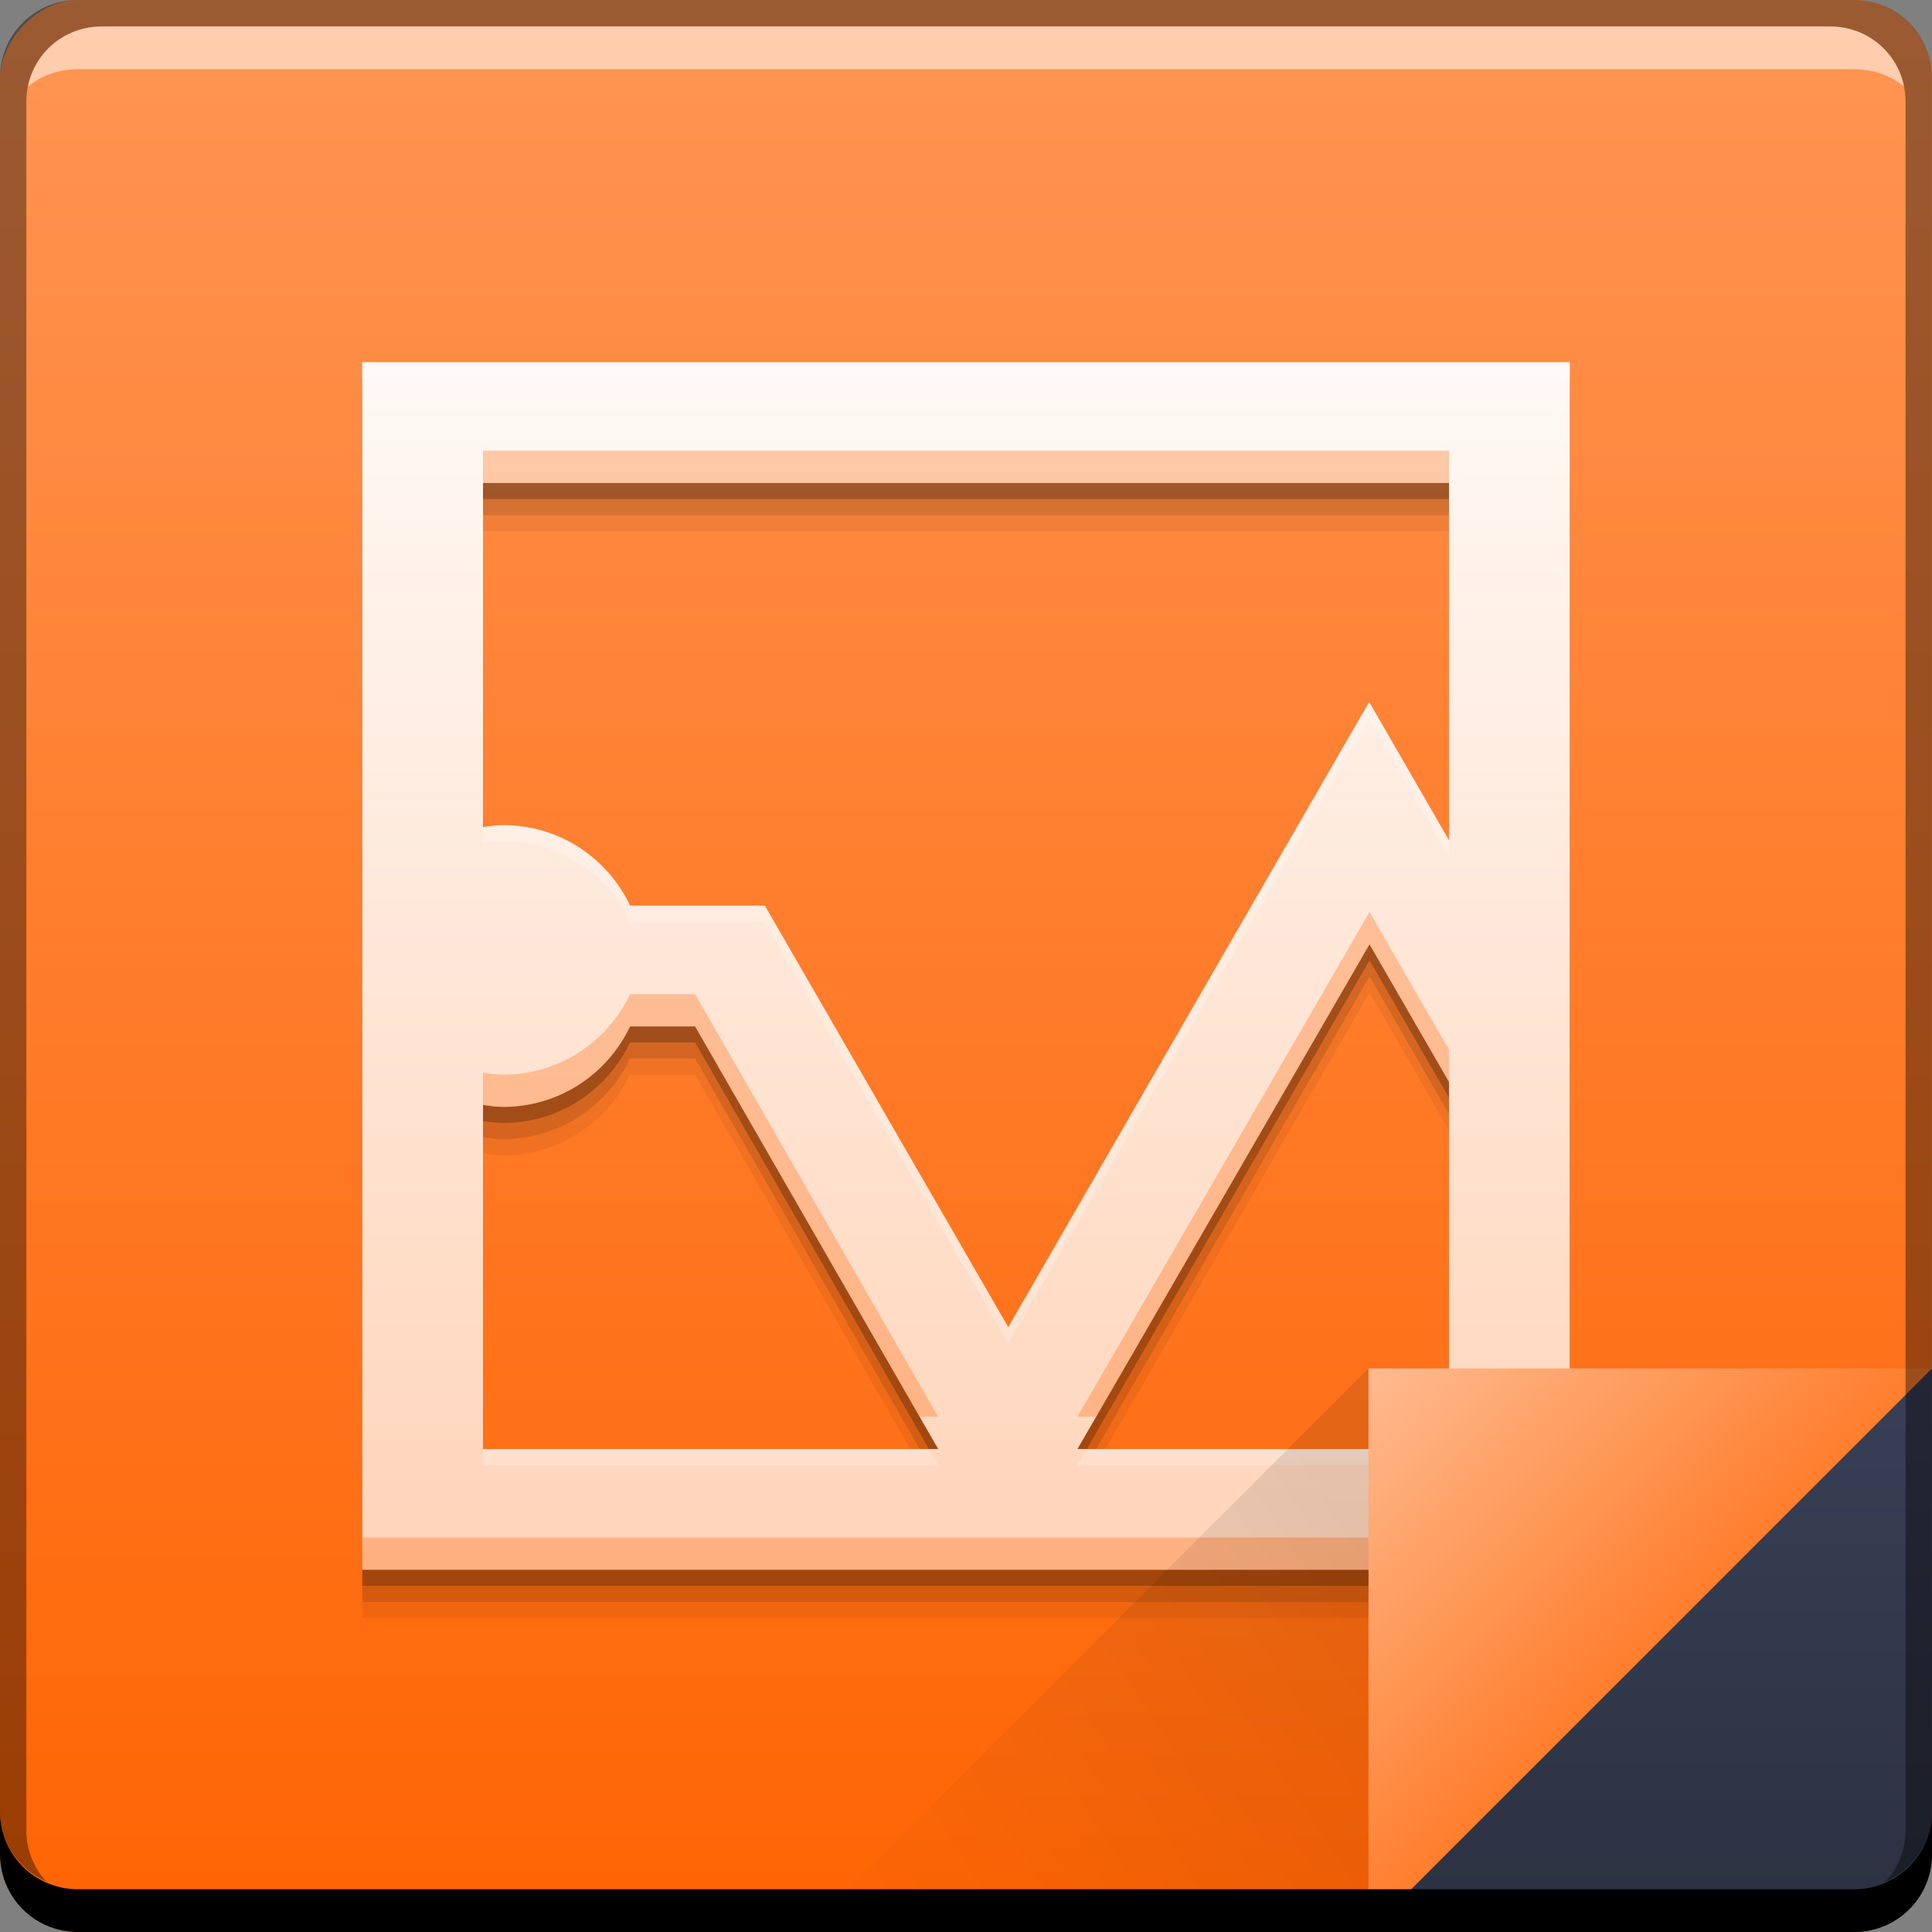 <svg xmlns="http://www.w3.org/2000/svg" xmlns:svg="http://www.w3.org/2000/svg" xmlns:xlink="http://www.w3.org/1999/xlink" id="svg4214" width="48" height="48" version="1.1"><rect width="100%" height="100%" fill="#808080" stroke="none"/><defs id="defs4216"><linearGradient id="linearGradient4788"><stop id="stop4790" offset="0" stop-color="#000" stop-opacity="1"/><stop id="stop4792" offset="1" stop-color="#000" stop-opacity="0"/></linearGradient><linearGradient id="linearGradient4433"><stop id="stop4435" offset="0" stop-color="#2b3141" stop-opacity="1"/><stop id="stop4437" offset="1" stop-color="#394056" stop-opacity="1"/></linearGradient><linearGradient id="linearGradient4117" x1="92.143" x2="92.143" y1="-1049.092" y2="-1001.09" gradientTransform="translate(-64.893,-3.274)" gradientUnits="userSpaceOnUse" xlink:href="#linearGradient943-9"/><linearGradient id="linearGradient4439" x1="42.957" x2="42.957" y1="48" y2="33.999" gradientTransform="translate(1e-5,1004.362)" gradientUnits="userSpaceOnUse" xlink:href="#linearGradient4433"/><linearGradient id="linearGradient4786" x1="458.571" x2="472.509" y1="871.361" y2="862.361" gradientTransform="matrix(-1,0,0,-1,492.571,1914.724)" gradientUnits="userSpaceOnUse" xlink:href="#linearGradient4788"/><linearGradient id="linearGradient4219" x1="465.571" x2="458.571" y1="869.362" y2="862.363" gradientTransform="translate(-424.571,176)" gradientUnits="userSpaceOnUse" xlink:href="#linearGradient4264-0"/><linearGradient id="linearGradient4427" x1="31.063" x2="31.063" y1="39" y2="9" gradientUnits="userSpaceOnUse" xlink:href="#linearGradient4270"/><linearGradient id="linearGradient4270"><stop id="stop4272" offset="0" stop-color="#ffd4b9" stop-opacity="1"/><stop id="stop4274" offset="1" stop-color="#fff9f5" stop-opacity="1"/></linearGradient><linearGradient id="linearGradient4264-0"><stop id="stop4266-7" offset="0" stop-color="#ff7e2d" stop-opacity="1"/><stop id="stop4268-3" offset="1" stop-color="#ffbb91" stop-opacity="1"/></linearGradient><linearGradient id="linearGradient943-9"><stop id="stop945-2" offset="0" stop-color="#ff6403" stop-opacity="1"/><stop id="stop947-5" offset="1" stop-color="#ff9553" stop-opacity="1"/></linearGradient></defs><g id="layer1" transform="translate(0,-1004.362)"><g id="layer1-2" transform="translate(0,8.6914063e-6)"><rect id="rect2991-1-7-3-1" width="48" height="48" x="0" y="-1052.362" fill="url(#linearGradient4117)" fill-opacity="1" stroke="none" ry="1.945" transform="scale(1,-1)"/><path id="path4126" fill="#000" fill-opacity=".059" stroke="none" d="m 9,1014.562 0,15 0,15 16.033,0 13.967,0 0,-12.928 0,-17.072 -30,0 z m 3,3 24,0 0,8.877 -1.984,-3.436 -3.422,5.926 -0.682,1.182 -4.863,8.424 -3.994,-6.916 -1.5,-2.598 -0.553,-0.959 -3.348,0 c -0.561,-1.181 -1.755,-2 -3.154,-2 -0.171,0 -0.335,0.025 -0.5,0.049 l 0,-8.549 z m 22.025,11.459 1.975,3.42 0,9.121 -9.23,0 7.256,-12.541 z m -18.371,2.041 1.615,0 0.023,0.039 6.016,10.461 -11.309,0 0,-8.549 c 0.165,0.024 0.329,0.049 0.5,0.049 1.399,0 2.593,-0.819 3.154,-2 z"/><path id="path4124" fill="#000" fill-opacity=".118" stroke="none" d="m 9,1014.162 0,15 0,15 16.033,0 13.967,0 0,-12.928 0,-17.072 -30,0 z m 3,3 24,0 0,8.877 -1.984,-3.436 -3.422,5.926 -0.682,1.182 -4.863,8.424 -3.994,-6.916 -1.5,-2.598 -0.553,-0.959 -3.348,0 c -0.561,-1.181 -1.755,-2 -3.154,-2 -0.171,0 -0.335,0.025 -0.5,0.049 l 0,-8.549 z m 22.025,11.459 1.975,3.42 0,9.121 -9.23,0 7.256,-12.541 z m -18.371,2.041 1.615,0 0.023,0.039 6.016,10.461 -11.309,0 0,-8.549 c 0.165,0.024 0.329,0.049 0.5,0.049 1.399,0 2.593,-0.819 3.154,-2 z"/><path id="path4122" fill="#000" fill-opacity=".235" stroke="none" d="m 9,1013.762 0,15 0,15 16.033,0 13.967,0 0,-12.928 0,-17.072 -30,0 z m 3,3 24,0 0,8.877 -1.984,-3.436 -3.422,5.926 -0.682,1.182 -4.863,8.424 -3.994,-6.916 -1.5,-2.598 -0.553,-0.959 -3.348,0 c -0.561,-1.181 -1.755,-2 -3.154,-2 -0.171,0 -0.335,0.025 -0.5,0.049 l 0,-8.549 z m 22.025,11.459 1.975,3.42 0,9.121 -9.23,0 7.256,-12.541 z m -18.371,2.041 1.615,0 0.023,0.039 6.016,10.461 -11.309,0 0,-8.549 c 0.165,0.024 0.329,0.049 0.5,0.049 1.399,0 2.593,-0.819 3.154,-2 z"/><path id="rect4223" fill="url(#linearGradient4427)" fill-opacity="1" stroke="none" d="M 9,9 9,24 9,39 25.033,39 39,39 39,26.072 39,9 9,9 Z m 3,3 24,0 0,8.877 -1.984,-3.436 -3.422,5.926 -0.682,1.182 -4.863,8.424 -3.994,-6.916 -1.5,-2.598 L 19.002,22.5 l -3.348,0 c -0.561,-1.181 -1.755,-2 -3.154,-2 -0.171,0 -0.335,0.025 -0.5,0.049 L 12,12 Z M 34.025,23.459 36,26.879 36,36 26.77,36 34.025,23.459 Z M 15.654,25.5 l 1.615,0 0.023,0.039 L 23.309,36 12,36 12,27.451 c 0.165,0.024 0.329,0.049 0.5,0.049 1.399,0 2.593,-0.819 3.154,-2 z" transform="translate(0,1004.362)"/><path id="path7515-3-3" fill="#fff" fill-opacity=".537" stroke="none" d="m 2.531,1005.019 c -0.917,0 -1.671,0.639 -1.844,1.5 0.336,-0.28 0.775,-0.438 1.25,-0.438 l 44.125,0 c 0.475,0 0.914,0.158 1.25,0.438 -0.173,-0.861 -0.927,-1.5 -1.844,-1.5 l -42.938,0 z"/><path id="path4128" fill="#ff6505" fill-opacity=".314" stroke="none" d="m 12,11.199 0,0.002 L 12,12 l 24,0 0,-0.801 -24,0 z m 22.025,11.459 -7.256,12.541 0.463,0 L 34.025,23.459 36,26.879 36,26.078 34.025,22.658 Z m -18.371,2.041 c -0.561,1.181 -1.755,2 -3.154,2 -0.171,0 -0.335,-0.025 -0.5,-0.049 l 0,0.801 c 0.165,0.024 0.329,0.049 0.5,0.049 1.399,0 2.593,-0.819 3.154,-2 l 1.615,0 0.023,0.039 5.555,9.66 0.461,0 -6.016,-10.461 -0.023,-0.039 -1.615,0 z M 9,38.199 9,39 25.033,39 39,39 l 0,-0.801 -13.967,0 -16.033,0 z" transform="translate(0,1004.362)"/><path id="path4134" fill="#fff" fill-opacity=".235" stroke="none" d="m 9,9 0,0.4 30,0 L 39,9 9,9 Z m 25.016,8.441 -3.422,5.926 -0.682,1.182 -4.863,8.424 -3.994,-6.916 -1.5,-2.598 L 19.002,22.5 l -3.348,0 c -0.561,-1.181 -1.755,-2 -3.154,-2 -0.171,0 -0.335,0.025 -0.5,0.049 l 0,0.4 c 0.165,-0.024 0.329,-0.049 0.5,-0.049 1.399,0 2.593,0.819 3.154,2 l 3.348,0 0.553,0.959 1.5,2.598 3.994,6.916 4.863,-8.424 0.682,-1.182 3.422,-5.926 L 36,21.277 36,20.877 34.016,17.441 Z M 12,36 l 0,0.4 11.309,0 L 23.078,36 12,36 Z m 15.002,0 -0.232,0.4 9.23,0 L 36,36 27.002,36 Z" transform="translate(0,1004.362)"/><path id="path4130" fill="url(#linearGradient4219)" fill-opacity="1" stroke="none" d="m 34,1038.361 0,14.001 14,-14 z"/><path id="path4303" fill="url(#linearGradient4439)" fill-opacity="1" stroke="none" d="m 48,1038.362 -14,14 12.055,0 c 1.077,0 1.945,-0.868 1.945,-1.945 l 0,-12.055 z"/><path id="path4784" fill="url(#linearGradient4786)" fill-opacity="1" stroke="none" d="m 34,1052.362 0,-14.001 -14,14 z" opacity=".1"/><path id="rect846-0-4" fill="#000" fill-opacity="1" stroke="none" d="m -1e-5,1049.362 0,1.062 c 0,1.077 0.86,1.938 1.938,1.938 l 44.125,0 c 1.077,0 1.938,-0.86 1.938,-1.938 l 0,-1.062 c 0,1.077 -0.86,1.938 -1.938,1.938 l -44.125,0 c -1.077,0 -1.938,-0.86 -1.938,-1.938 z"/><path id="rect4280-1-1" fill="#000" fill-opacity=".392" stroke="none" d="m 1.937,1004.362 c -1.077,0 -1.938,0.86 -1.938,1.938 l 0,43.062 c 0,0.793 0.48,1.449 1.156,1.75 -0.309,-0.333 -0.5,-0.782 -0.5,-1.281 l 0,-42.938 c 0,-1.048 0.827,-1.875 1.875,-1.875 l 42.938,0 c 1.048,0 1.875,0.827 1.875,1.875 l 0,42.938 c 0,0.499 -0.191,0.948 -0.5,1.281 0.676,-0.301 1.156,-0.957 1.156,-1.75 l 0,-43.062 c 0,-1.077 -0.86,-1.938 -1.938,-1.938 l -44.125,0 z"/></g></g></svg>